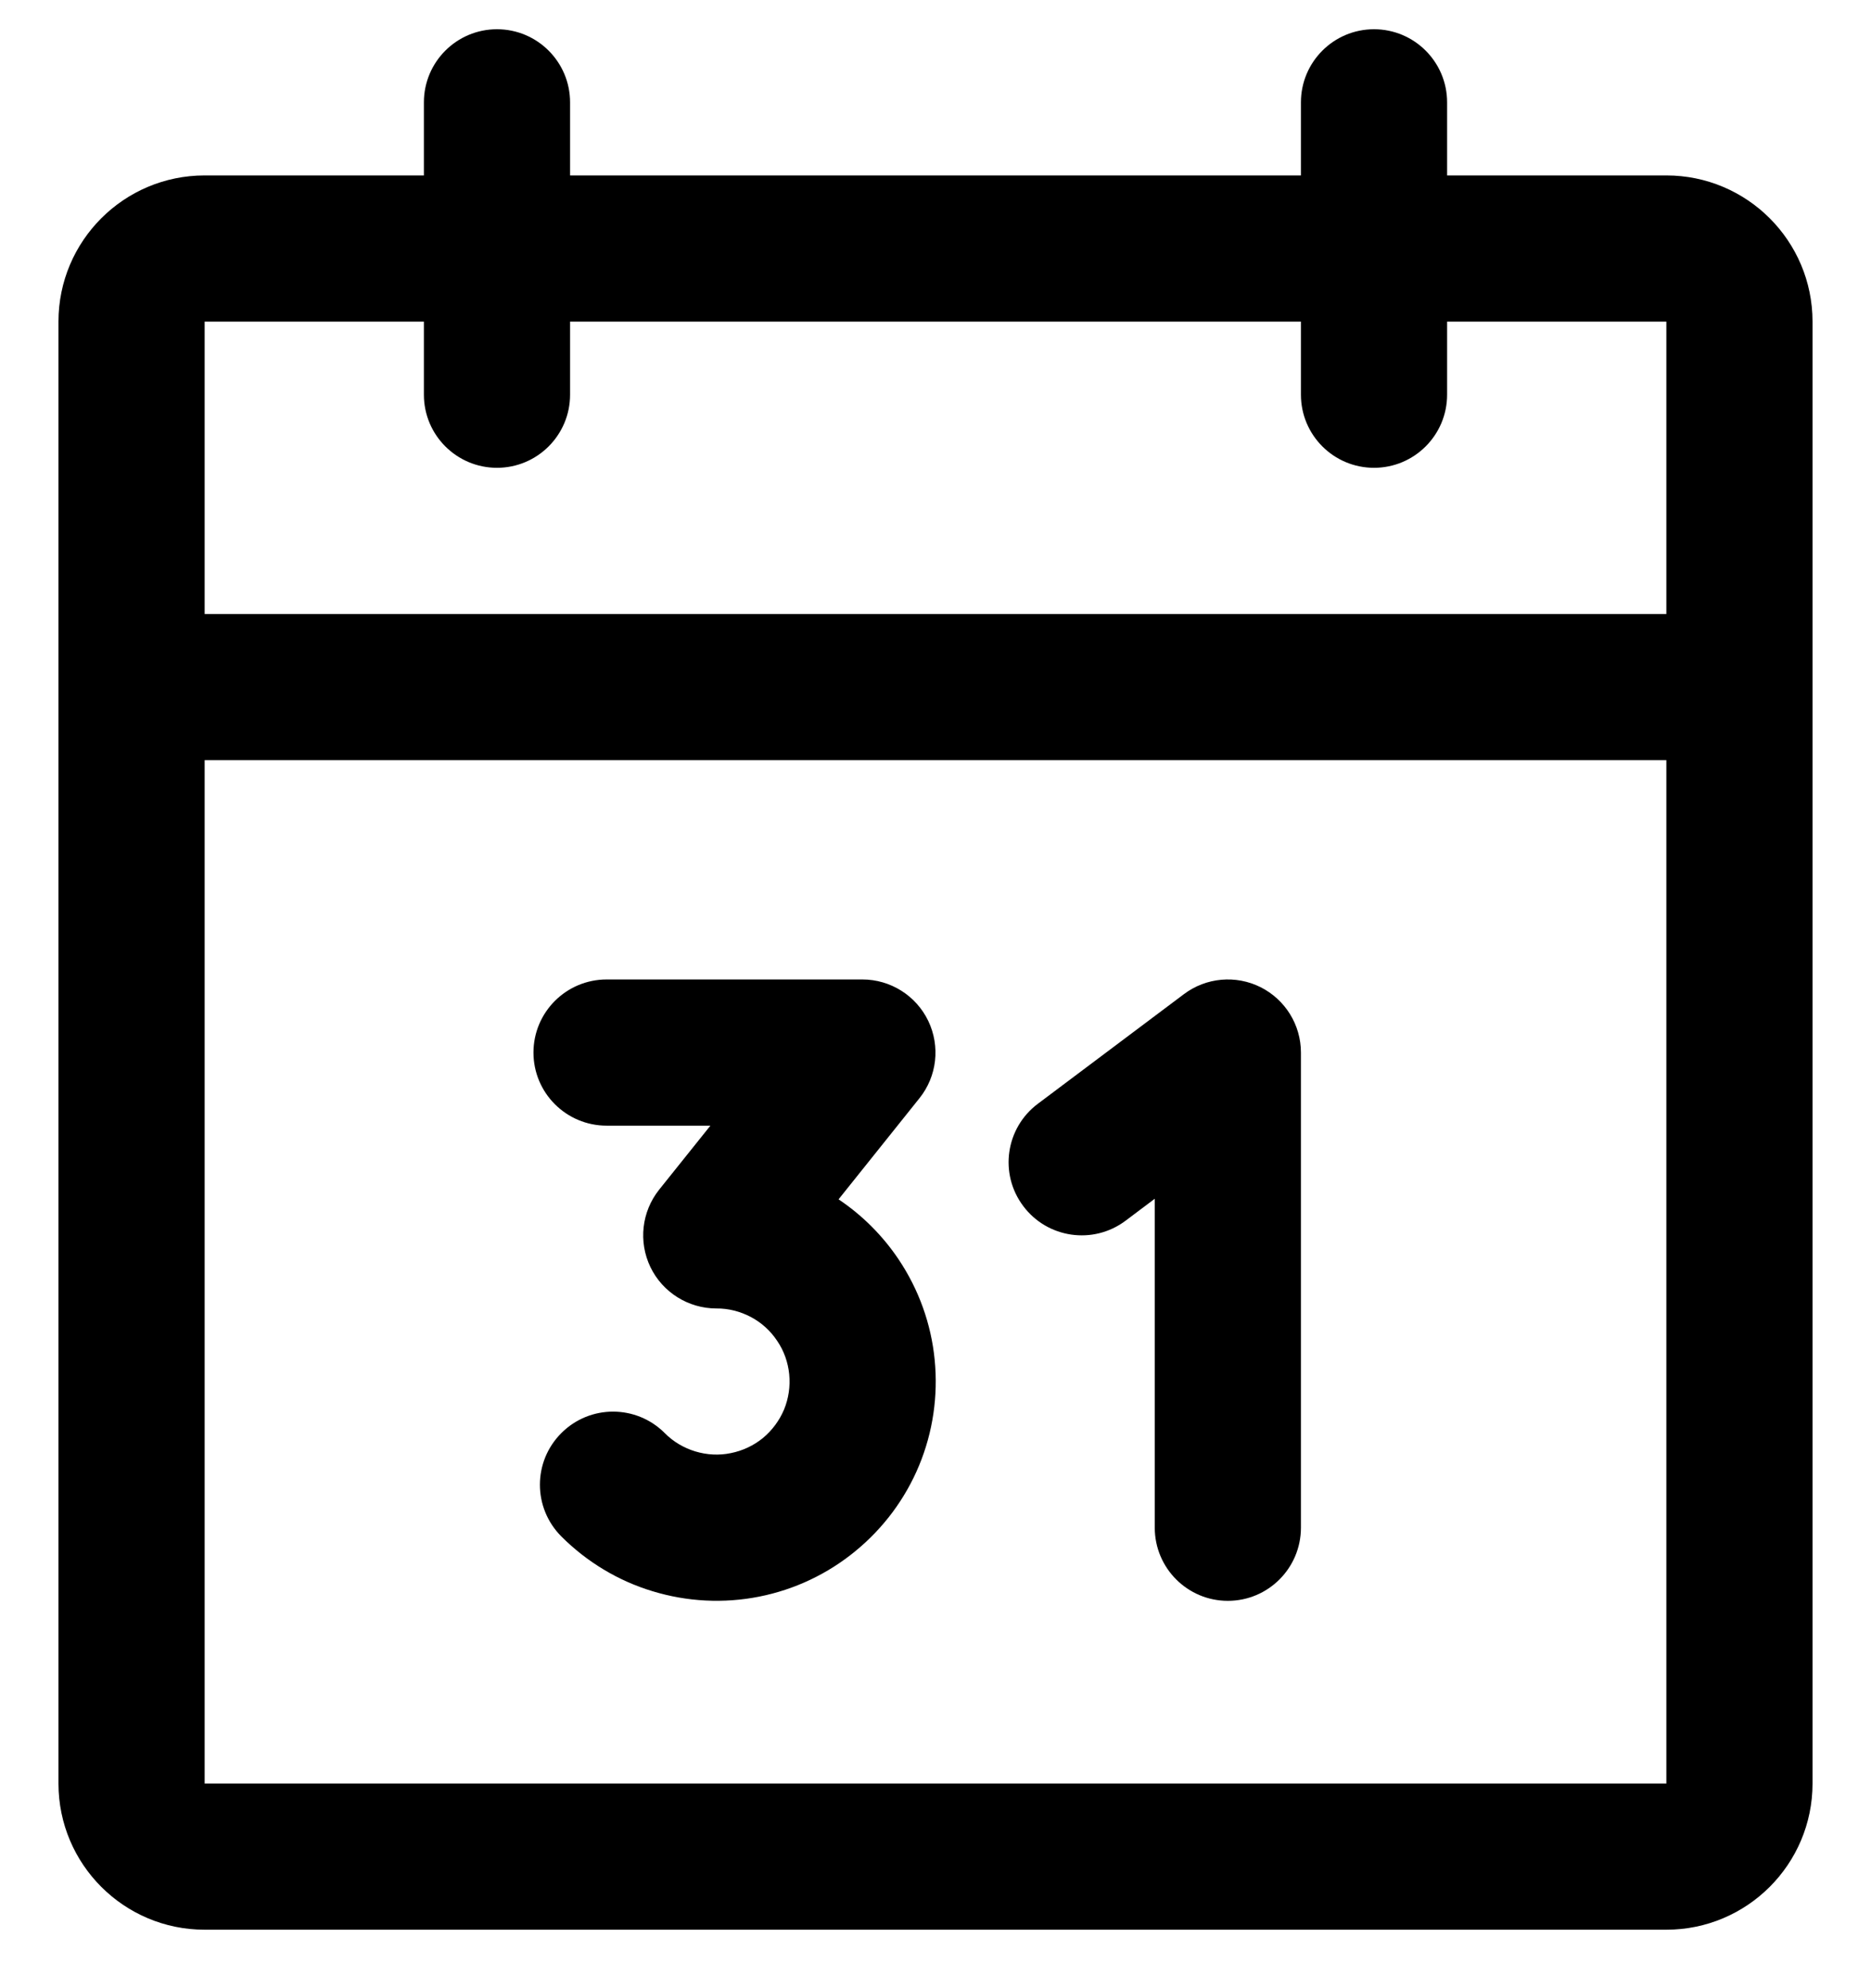 <svg width="16" height="17" viewBox="0 0 16 17" fill="none" xmlns="http://www.w3.org/2000/svg">
  <path fill-rule="evenodd" clip-rule="evenodd" d="M12.375 0.875C12.375 0.53 12.095 0.25 11.75 0.25C11.405 0.25 11.125 0.53 11.125 0.875V1.5H4.875V0.875C4.875 0.53 4.595 0.25 4.25 0.25C3.905 0.25 3.625 0.53 3.625 0.875V1.5H1.75C1.06 1.5 0.5 2.06 0.5 2.75V15.25C0.5 15.94 1.06 16.5 1.75 16.5H14.25C14.94 16.5 15.5 15.94 15.5 15.25V2.75C15.5 2.06 14.94 1.5 14.25 1.5H12.375V0.875ZM14.25 5.25V2.75H12.375V3.375C12.375 3.72 12.095 4 11.75 4C11.405 4 11.125 3.72 11.125 3.375V2.75H4.875V3.375C4.875 3.72 4.595 4 4.25 4C3.905 4 3.625 3.72 3.625 3.375V2.75H1.75V5.25H14.25ZM1.75 6.5H14.25V15.25H1.75V6.5Z" fill="currentColor"/>
  <path fill-rule="evenodd" clip-rule="evenodd" d="M4.562 9C4.562 8.655 4.842 8.375 5.188 8.375H7.375C7.615 8.375 7.834 8.513 7.938 8.729C8.042 8.946 8.013 9.203 7.863 9.39L7.171 10.255C7.374 10.391 7.549 10.566 7.685 10.769C7.857 11.026 7.963 11.32 7.993 11.628C8.023 11.935 7.978 12.245 7.86 12.53C7.742 12.815 7.555 13.066 7.316 13.262C7.078 13.458 6.795 13.592 6.492 13.652C6.189 13.712 5.877 13.696 5.581 13.606C5.286 13.517 5.018 13.355 4.8 13.137C4.556 12.892 4.556 12.497 4.801 12.253C5.045 12.009 5.441 12.009 5.685 12.254C5.757 12.327 5.847 12.38 5.945 12.41C6.044 12.44 6.148 12.446 6.249 12.425C6.35 12.405 6.444 12.361 6.524 12.296C6.603 12.23 6.665 12.147 6.705 12.052C6.744 11.957 6.759 11.853 6.749 11.751C6.739 11.649 6.704 11.55 6.646 11.465C6.589 11.379 6.512 11.309 6.421 11.261C6.33 11.213 6.229 11.187 6.126 11.188C5.886 11.188 5.666 11.05 5.562 10.834C5.458 10.617 5.487 10.36 5.637 10.172L6.075 9.625H5.188C4.842 9.625 4.562 9.345 4.562 9Z" fill="currentColor"/>
  <path fill-rule="evenodd" clip-rule="evenodd" d="M10.78 8.441C10.991 8.547 11.125 8.763 11.125 9V13.062C11.125 13.408 10.845 13.688 10.5 13.688C10.155 13.688 9.875 13.408 9.875 13.062V10.25L9.625 10.438C9.349 10.645 8.957 10.589 8.75 10.312C8.543 10.036 8.599 9.645 8.875 9.438L10.125 8.5C10.314 8.358 10.568 8.335 10.78 8.441Z" fill="currentColor"/>
</svg>

